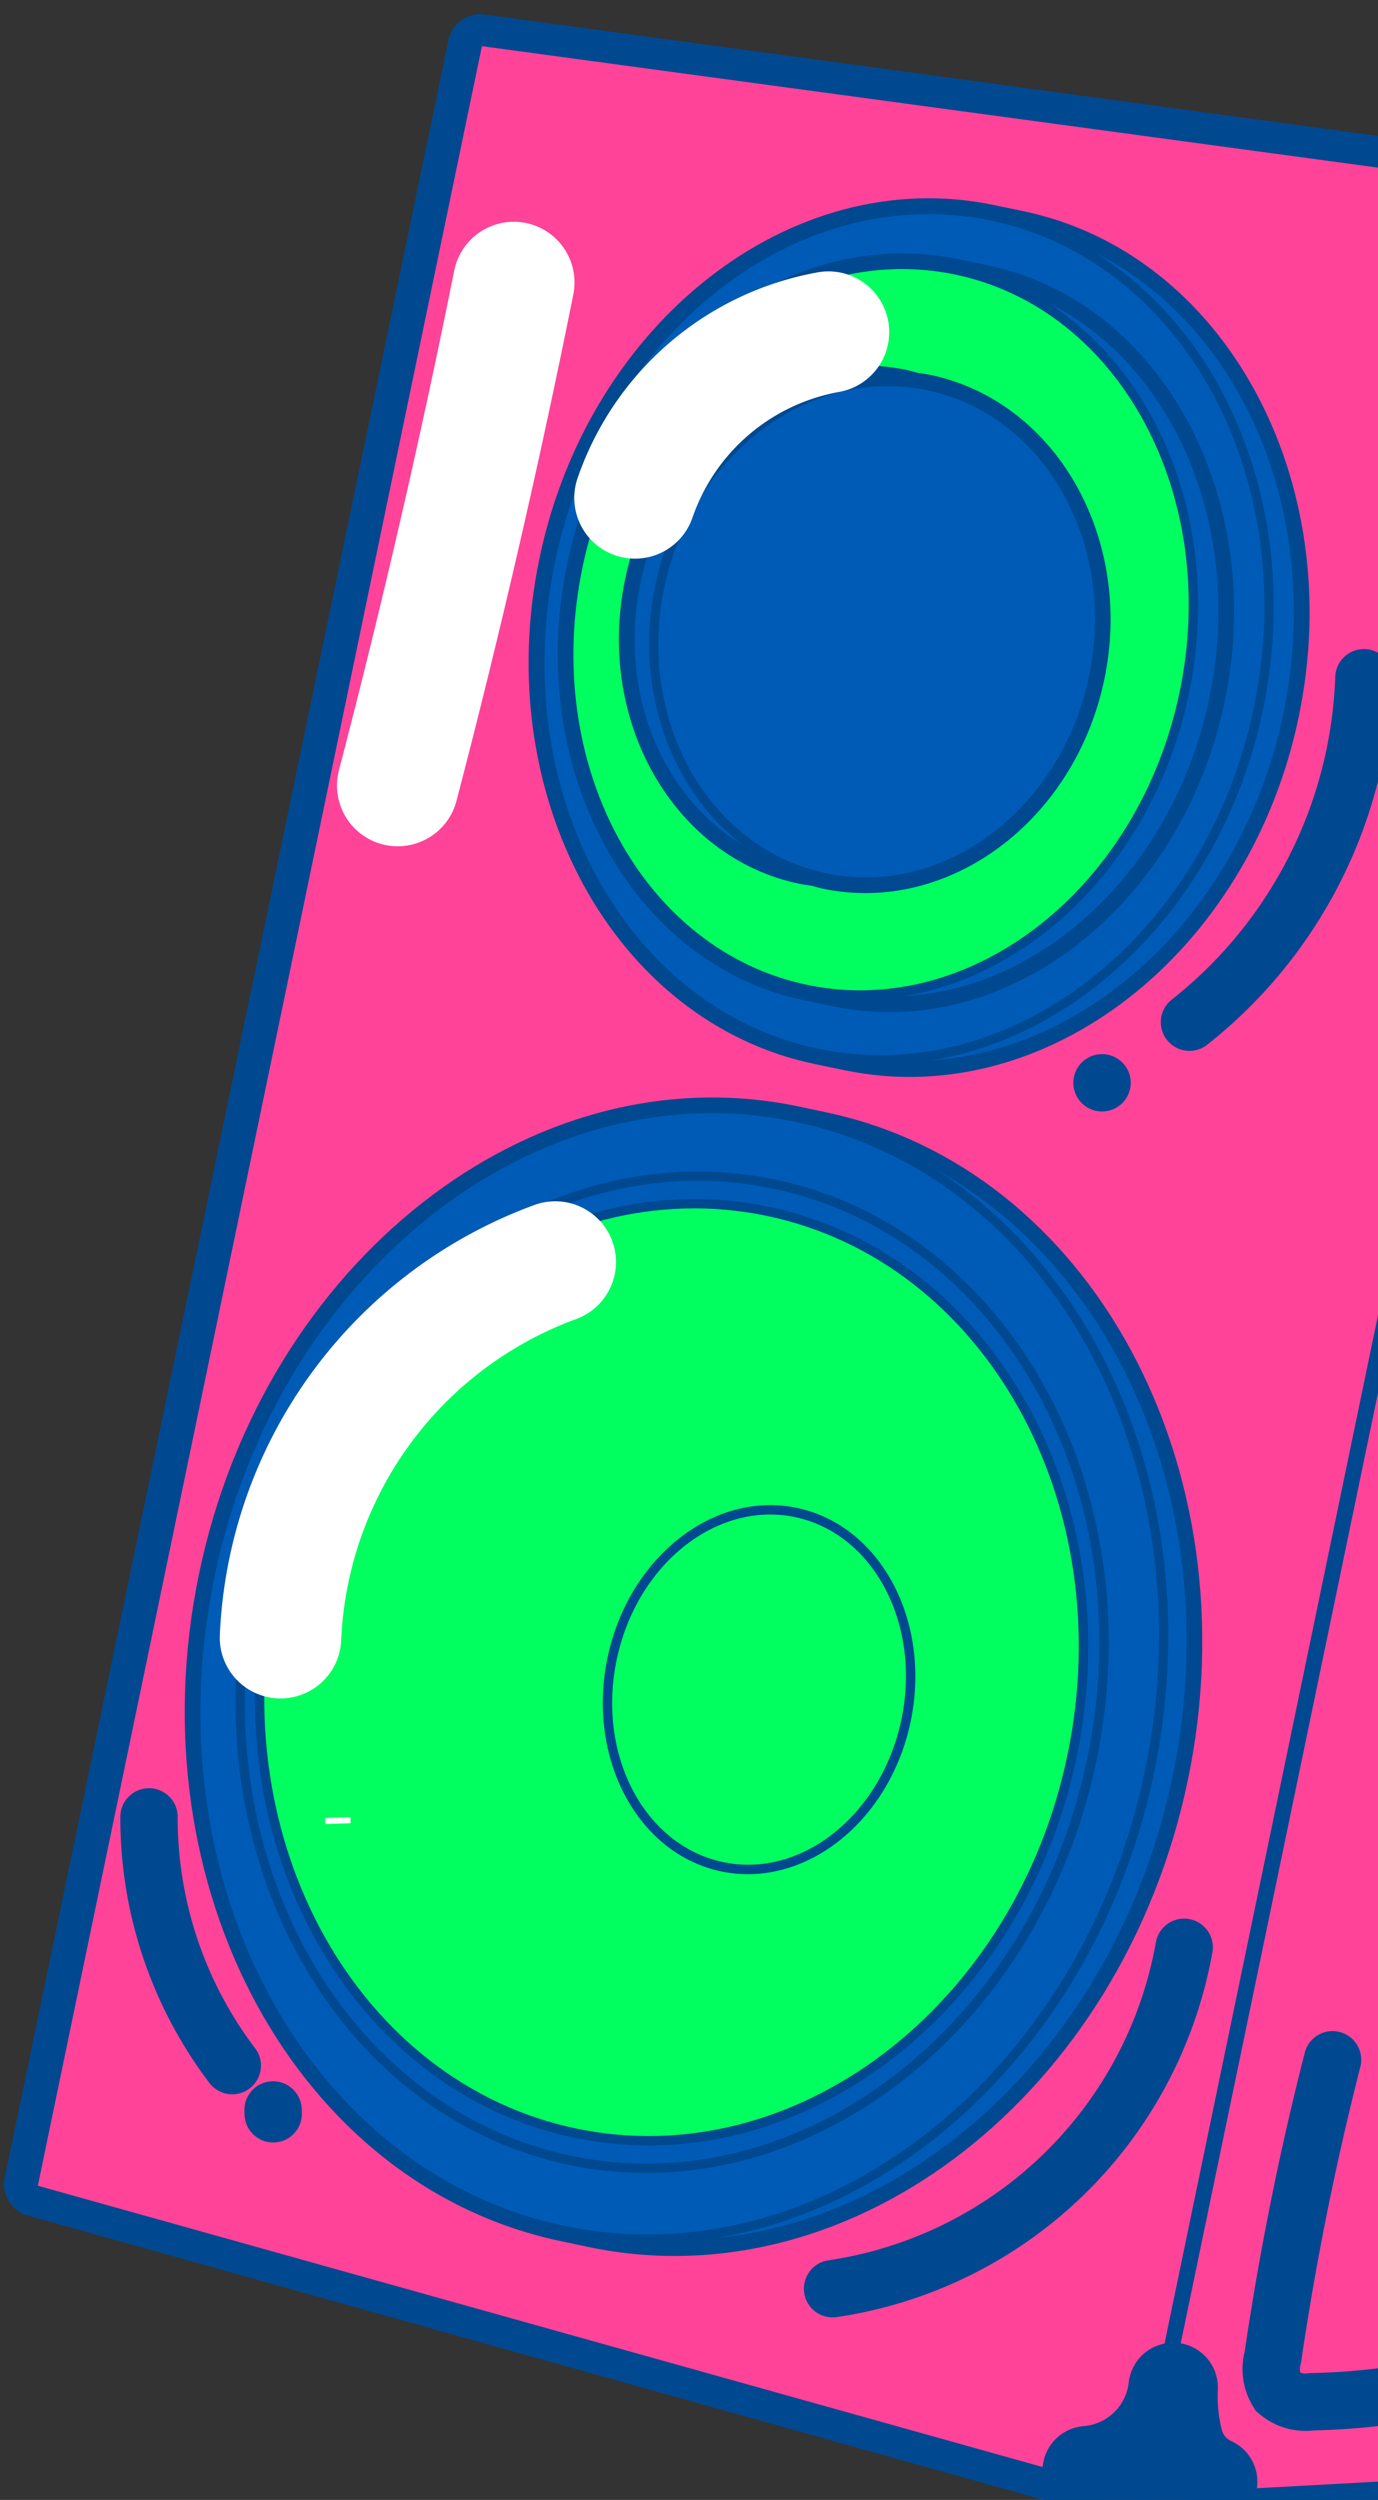 <svg xmlns="http://www.w3.org/2000/svg" xmlns:xlink="http://www.w3.org/1999/xlink" width="43" height="78" viewBox="0 0 43 78">
  <rect x="0" y="0" width="43" height="78" fill="#333333" stroke="none"/>
  <defs>
    <clipPath id="clip-bg-audio">
      <rect width="43" height="78"/>
    </clipPath>
  </defs>
  <g id="bg-audio" clip-path="url(#clip-bg-audio)">
    <g id="右邊喇叭" transform="matrix(0.966, -0.259, 0.259, 0.966, -676.157, -185.03)">
      <g id="Group_25" data-name="Group 25" transform="translate(587.541 358.056)">
        <path id="Path_431" data-name="Path 431" d="M618.9,438.715,589,421a.507.507,0,0,1-.217-.658l30.669-60.882a.508.508,0,0,1,.657-.218l32.011,13.42a.545.545,0,0,1,.1.04l.03.016.036.017a.555.555,0,0,1,.22.2l12.6,11.28a.5.5,0,0,1,.128.593L636.248,442.35a.5.5,0,0,1-.565.248l-16.423-3.76a.541.541,0,0,1-.249-.056C619,438.776,618.913,438.726,618.9,438.715Z" transform="translate(-588.209 -358.697)" fill="#ff4398"/>
        <g id="Group_24" data-name="Group 24">
          <path id="Path_432" data-name="Path 432" d="M651.4,372.532l-.01.019,12.707,11.376-28.988,57.545-16.531-3.785-.009.017-.053-.031-.017,0,0,0-29.916-17.726,30.669-60.882L651.325,372.5l0,0,.012.011.057.024m.443-.878c-.023-.012-.047-.023-.072-.033l-.021-.009c-.028-.013-.057-.025-.086-.036l-32.038-13.432a1.016,1.016,0,0,0-1.315.436l-30.669,60.882a1.016,1.016,0,0,0,.434,1.317l29.833,17.677a1.133,1.133,0,0,0,.152.092l.027.013.039.021a1.128,1.128,0,0,0,.459.12l16.337,3.741a1,1,0,0,0,1.131-.5L665.039,384.4a1,1,0,0,0-.256-1.187L652.23,371.977a1.114,1.114,0,0,0-.39-.323Z" transform="translate(-587.541 -358.056)" fill="#004990"/>
        </g>
      </g>
      <g id="Group_27" data-name="Group 27" transform="translate(619.1 372.556)">
        <path id="Path_433" data-name="Path 433" d="M660.237,457.334a.243.243,0,0,1-.111-.113.247.247,0,0,1,0-.217l32.83-65.172a.246.246,0,0,1,.33-.109.254.254,0,0,1,.057.039l11.739,10.912a.247.247,0,0,1,.052.291l-28.988,57.545a.245.245,0,0,1-.27.13L660.3,457.355A.239.239,0,0,1,660.237,457.334Z" transform="translate(-659.856 -391.451)" fill="#ff4398"/>
        <g id="Group_26" data-name="Group 26" transform="translate(0)">
          <path id="Path_434" data-name="Path 434" d="M692.862,391.628,704.6,402.539l-28.988,57.545L660.032,456.8l32.83-65.172m.221-.439a.492.492,0,0,0-.661.218l-32.83,65.171a.492.492,0,0,0,.218.661.5.5,0,0,0,.12.042l15.581,3.285a.492.492,0,0,0,.541-.26l28.988-57.545a.492.492,0,0,0-.1-.582L693.2,391.268a.5.5,0,0,0-.114-.079Z" transform="translate(-659.54 -391.136)" fill="#004990"/>
        </g>
      </g>
      <g id="Group_43" data-name="Group 43" transform="translate(612.778 365.287)">
        <g id="Group_29" data-name="Group 29" transform="translate(2.383 1.628)">
          <path id="Path_435" data-name="Path 435" d="M656.891,403.882c-5.6-2.823-7.452-10.505-4.118-17.124s10.607-9.707,16.211-6.884l.845.426c5.6,2.823,7.452,10.505,4.118,17.124s-10.607,9.707-16.211,6.883Z" transform="translate(-650.868 -378.582)" fill="#005bb7"/>
          <g id="Group_28" data-name="Group 28">
            <path id="Path_436" data-name="Path 436" d="M669.4,380.2c5.493,2.767,7.287,10.286,4.009,16.794s-10.389,9.541-15.881,6.775l-.845-.426c-5.492-2.767-7.287-10.286-4.008-16.794s10.389-9.541,15.881-6.775l.845.426m.221-.439-.845-.426c-5.726-2.885-13.146.252-16.542,6.993s-1.5,14.57,4.226,17.455l.845.426c5.726,2.885,13.147-.253,16.542-6.993s1.5-14.57-4.227-17.455Z" transform="translate(-650.554 -378.268)" fill="#004990"/>
          </g>
        </g>
        <g id="Group_32" data-name="Group 32" transform="translate(2.579 1.825)">
          <g id="Group_31" data-name="Group 31">
            <path id="Path_437" data-name="Path 437" d="M657.061,403.92c-5.556-2.8-7.384-10.422-4.074-16.992s10.523-9.639,16.079-6.841,7.384,10.422,4.074,16.992S662.618,406.719,657.061,403.92Z" transform="translate(-651.19 -378.905)" fill="#005bb7"/>
            <g id="Group_30" data-name="Group 30">
              <path id="Path_438" data-name="Path 438" d="M668.812,380.031c5.492,2.767,7.287,10.286,4.008,16.794s-10.389,9.541-15.881,6.775-7.287-10.286-4.008-16.794,10.389-9.541,15.881-6.775m.132-.263c-5.629-2.836-12.931.262-16.277,6.905s-1.49,14.355,4.139,17.19,12.931-.262,16.278-6.905,1.489-14.355-4.14-17.19Z" transform="translate(-651.002 -378.716)" fill="#004990"/>
            </g>
          </g>
        </g>
        <g id="Group_34" data-name="Group 34" transform="translate(3.392 3.119)">
          <path id="Path_439" data-name="Path 439" d="M658.365,403.778c-4.807-2.422-6.385-9.025-3.516-14.719s9.113-8.357,13.92-5.935l.845.426c4.807,2.422,6.385,9.024,3.517,14.718s-9.113,8.357-13.921,5.935Z" transform="translate(-653.171 -381.983)" fill="#005bb7"/>
          <g id="Group_33" data-name="Group 33">
            <path id="Path_440" data-name="Path 440" d="M669.188,383.455c4.694,2.364,6.219,8.806,3.407,14.388s-8.9,8.191-13.59,5.826l-.845-.426c-4.693-2.365-6.219-8.806-3.407-14.388s8.9-8.191,13.59-5.826l.845.426m.221-.439-.845-.426c-4.928-2.482-11.321.229-14.25,6.044s-1.3,12.566,3.625,15.049l.845.426c4.929,2.483,11.321-.229,14.251-6.044s1.3-12.566-3.625-15.049Z" transform="translate(-652.856 -381.669)" fill="#004990"/>
          </g>
        </g>
        <g id="Group_37" data-name="Group 37" transform="translate(0 0)">
          <g id="Group_36" data-name="Group 36" transform="translate(0)">
            <ellipse id="Ellipse_16" data-name="Ellipse 16" cx="11.465" cy="9.663" rx="11.465" ry="9.663" transform="matrix(0.45, -0.893, 0.893, 0.45, 0, 20.478)" fill="#00ff5f"/>
            <g id="Group_35" data-name="Group 35" transform="translate(3.589 3.315)">
              <path id="Path_441" data-name="Path 441" d="M668.595,383.281c4.694,2.364,6.219,8.806,3.407,14.388s-8.9,8.191-13.59,5.826-6.219-8.806-3.407-14.388,8.9-8.191,13.59-5.826m.133-.264c-4.831-2.434-11.105.239-13.986,5.957s-1.294,12.351,3.538,14.785,11.106-.238,13.986-5.957,1.294-12.351-3.538-14.785Z" transform="translate(-653.304 -382.117)" fill="#004990"/>
            </g>
          </g>
        </g>
        <g id="Group_39" data-name="Group 39" transform="translate(5.508 6.265)">
          <path id="Path_442" data-name="Path 442" d="M662.555,404.6c-.086-.043-.167-.092-.248-.141l-.093-.056-.072-.027c-.087-.036-.175-.072-.261-.116-3.454-1.74-4.662-6.338-2.691-10.249s6.383-5.678,9.838-3.937c.085.043.165.091.245.139l.1.057.076.029c.086.036.173.071.257.114,3.454,1.74,4.662,6.338,2.692,10.249S666.009,406.342,662.555,404.6Z" transform="translate(-657.998 -389.16)" fill="#005bb7"/>
          <g id="Group_38" data-name="Group 38">
            <path id="Path_443" data-name="Path 443" d="M669.276,390.32c3.339,1.682,4.495,6.122,2.582,9.918s-6.169,5.511-9.507,3.829c-.114-.057-.218-.126-.327-.189s-.233-.093-.347-.15c-3.339-1.681-4.495-6.122-2.583-9.918s6.169-5.51,9.507-3.829c.114.057.219.126.327.189s.233.093.347.15m.221-.44c-.1-.049-.188-.086-.277-.123l-.069-.029-.064-.039c-.082-.049-.167-.1-.264-.149-3.576-1.8-8.137.014-10.168,4.047s-.775,8.778,2.8,10.579c.1.049.189.086.277.123l.069.029.064.039c.082.049.167.1.264.149,3.575,1.8,8.137-.014,10.168-4.047s.775-8.778-2.8-10.579Z" transform="translate(-657.684 -388.845)" fill="#004990"/>
          </g>
        </g>
        <g id="Group_42" data-name="Group 42" transform="translate(6.379 6.801)">
          <g id="Group_41" data-name="Group 41">
            <path id="Path_444" data-name="Path 444" d="M663.589,405.075c-3.406-1.716-4.594-6.254-2.648-10.117s6.3-5.61,9.7-3.894,4.594,6.254,2.648,10.117S666.995,406.79,663.589,405.075Z" transform="translate(-659.858 -390.257)" fill="#005bb7"/>
            <g id="Group_40" data-name="Group 40">
              <path id="Path_445" data-name="Path 445" d="M670.391,391.007c3.338,1.682,4.495,6.123,2.582,9.918s-6.168,5.511-9.507,3.829-4.495-6.122-2.582-9.919,6.169-5.51,9.507-3.828m.133-.264c-3.479-1.752-7.921.024-9.9,3.959s-.765,8.563,2.713,10.315,7.921-.024,9.9-3.959.765-8.563-2.713-10.315Z" transform="translate(-659.669 -390.068)" fill="#004990"/>
            </g>
          </g>
        </g>
      </g>
      <g id="Group_53" data-name="Group 53" transform="translate(590.71 387.129)">
        <g id="Group_45" data-name="Group 45" transform="translate(5.44 5.02)">
          <path id="Path_446" data-name="Path 446" d="M615.384,469.64c-7.422-3.739-9.861-13.927-5.436-22.711s14.063-12.889,21.485-9.15l.786.4c7.422,3.739,9.86,13.927,5.435,22.711s-14.063,12.889-21.485,9.15Z" transform="translate(-607.496 -436.151)" fill="#005bb7"/>
          <g id="Group_44" data-name="Group 44">
            <path id="Path_447" data-name="Path 447" d="M631.795,438.08c7.313,3.684,9.7,13.7,5.327,22.381s-13.842,12.725-21.155,9.041l-.786-.4c-7.313-3.684-9.7-13.7-5.326-22.381S623.7,434,631.009,437.684l.785.4m.221-.439-.785-.4c-7.543-3.8-17.33.354-21.816,9.259s-2,19.242,5.544,23.041l.786.4c7.543,3.8,17.33-.354,21.815-9.259s2-19.242-5.544-23.041Z" transform="translate(-607.182 -435.836)" fill="#004990"/>
          </g>
        </g>
        <g id="Group_48" data-name="Group 48" transform="translate(0 0)">
          <g id="Group_47" data-name="Group 47">
            <ellipse id="Ellipse_17" data-name="Ellipse 17" cx="17.739" cy="14.973" rx="17.739" ry="14.973" transform="matrix(0.45, -0.893, 0.893, 0.45, 0, 31.686)" fill="#005bb7"/>
            <g id="Group_46" data-name="Group 46" transform="translate(5.636 5.216)">
              <path id="Path_448" data-name="Path 448" d="M631.261,437.936c7.313,3.684,9.7,13.7,5.326,22.381s-13.842,12.725-21.155,9.041-9.7-13.7-5.326-22.381,13.842-12.725,21.155-9.041m.133-.263c-7.446-3.751-17.114.363-21.552,9.172s-1.989,19.026,5.457,22.777,17.114-.363,21.551-9.172,1.989-19.026-5.457-22.777Z" transform="translate(-607.63 -436.284)" fill="#004990"/>
            </g>
          </g>
        </g>
        <g id="Group_51" data-name="Group 51" transform="translate(7.143 7.18)">
          <g id="Group_50" data-name="Group 50">
            <path id="Path_449" data-name="Path 449" d="M618.248,470.136c-6.588-3.319-8.809-12.252-4.949-19.914s12.359-11.194,18.947-7.875,8.809,12.252,4.95,19.913S624.837,473.455,618.248,470.136Z" transform="translate(-611.256 -440.953)" fill="#005bb7"/>
            <g id="Group_49" data-name="Group 49">
              <path id="Path_450" data-name="Path 450" d="M631.992,442.29c6.526,3.288,8.713,12.114,4.884,19.715s-12.224,11.1-18.749,7.81-8.713-12.114-4.884-19.715,12.224-11.1,18.75-7.81m.133-.263c-6.661-3.355-15.25.207-19.146,7.941s-1.646,16.756,5.015,20.112,15.25-.206,19.146-7.941,1.646-16.756-5.014-20.112Z" transform="translate(-611.067 -440.764)" fill="#004990"/>
            </g>
          </g>
        </g>
        <g id="Group_52" data-name="Group 52" transform="translate(3.106 3.597)">
          <ellipse id="Ellipse_18" data-name="Ellipse 18" cx="14.691" cy="12.768" rx="14.691" ry="12.768" transform="translate(0 26.24) rotate(-63.264)" fill="#00ff5f"/>
          <path id="Path_451" data-name="Path 451" d="M632.418,444.1c6.215,3.131,8.336,11.5,4.729,18.666s-11.6,10.441-17.814,7.31-8.336-11.5-4.729-18.666,11.6-10.441,17.814-7.31m.133-.263c-6.36-3.2-14.53.134-18.21,7.441s-1.5,15.858,4.86,19.062,14.53-.134,18.21-7.441,1.5-15.859-4.86-19.062Z" transform="translate(-607.863 -438.22)" fill="#004990"/>
        </g>
        <path id="Path_452" data-name="Path 452" d="M644.662,466.348c2.239,1.128,2.946,4.24,1.58,6.951s-4.288,4-6.526,2.867-2.946-4.239-1.58-6.951,4.288-3.995,6.526-2.868m.133-.263c-2.38-1.2-5.486.146-6.922,3s-.669,6.148,1.711,7.348,5.486-.146,6.922-3,.669-6.148-1.711-7.347Z" transform="translate(-618.573 -447.56)" fill="#004990"/>
      </g>
      <path id="Path_453" data-name="Path 453" d="M731.985,393.634a1.76,1.76,0,0,1,2.219-.608c-.611-.753-1.44-1.587-2.384-1.368a2.2,2.2,0,0,1-.2,2.372" transform="translate(-80.925 -18.853)" fill="none" stroke="#004990" stroke-linecap="round" stroke-linejoin="round" stroke-miterlimit="10" stroke-width="2.79"/>
      <path id="Path_454" data-name="Path 454" d="M656.816,535.867a2.933,2.933,0,0,0,3.262-1.815,5.681,5.681,0,0,0-.271,1.673,1.914,1.914,0,0,0,.7,1.487l-2.245-.79.122.125" transform="translate(-38.91 -98.853)" fill="none" stroke="#004990" stroke-linecap="round" stroke-linejoin="round" stroke-miterlimit="10" stroke-width="2.79"/>
      <path id="Path_455" data-name="Path 455" d="M750.862,415.6l1.446.939a.589.589,0,0,1,.209.966q-1.538,2.851-3.123,5.675" transform="translate(-90.909 -32.32)" fill="none" stroke="#004990" stroke-linecap="round" stroke-miterlimit="10" stroke-width="1.79"/>
      <path id="Path_456" data-name="Path 456" d="M745.55,440.409" transform="translate(-88.75 -46.256)" fill="none" stroke="#004990" stroke-miterlimit="10" stroke-width="0.792"/>
      <path id="Path_457" data-name="Path 457" d="M727.4,448.657q-5.686,11.509-11.578,22.914" transform="translate(-72.052 -50.888)" fill="none" stroke="#004990" stroke-linecap="round" stroke-miterlimit="10" stroke-width="1.79"/>
      <path id="Path_458" data-name="Path 458" d="M675.618,514.465a90.807,90.807,0,0,0-4.2,8.475,1.354,1.354,0,0,0-.134,1.091,1.323,1.323,0,0,0,.944.57,21.062,21.062,0,0,0,5.42.615" transform="translate(-46.999 -87.851)" fill="none" stroke="#004990" stroke-linecap="round" stroke-miterlimit="10" stroke-width="1.79"/>
      <path id="Path_459" data-name="Path 459" d="M603.788,475.951a12.782,12.782,0,0,0,.5,8.167" transform="translate(-8.875 -66.219)" fill="none" stroke="#004990" stroke-linecap="round" stroke-miterlimit="10" stroke-width="1.79"/>
      <path id="Path_460" data-name="Path 460" d="M607.453,498.384l-.027.117" transform="translate(-11.169 -78.819)" fill="none" stroke="#004990" stroke-linecap="round" stroke-miterlimit="10" stroke-width="1.79"/>
      <path id="Path_461" data-name="Path 461" d="M690.545,429a14.328,14.328,0,0,0,8.04-8.969" transform="translate(-57.855 -34.808)" fill="none" stroke="#004990" stroke-linecap="round" stroke-miterlimit="10" stroke-width="1.79"/>
      <path id="Path_462" data-name="Path 462" d="M662.086,389.8a7.85,7.85,0,0,1,7.17-3.432" transform="translate(-41.87 -15.886)" fill="none" stroke="#fff" stroke-linecap="round" stroke-miterlimit="10" stroke-width="3.79"/>
      <path id="Path_463" data-name="Path 463" d="M657.862,402.537" transform="translate(-39.498 -24.984)" fill="none" stroke="#fff" stroke-miterlimit="10" stroke-width="0.792"/>
      <path id="Path_464" data-name="Path 464" d="M616.705,454.4a13.081,13.081,0,0,1,11.315-9.1" transform="translate(-16.381 -49.005)" fill="none" stroke="#fff" stroke-linecap="round" stroke-miterlimit="10" stroke-width="3.79"/>
      <path id="Path_465" data-name="Path 465" d="M640.109,444.474" transform="translate(-29.526 -48.539)" fill="none" stroke="#fff" stroke-miterlimit="10" stroke-width="0.792"/>
      <path id="Path_466" data-name="Path 466" d="M617.271,479.478l-.043.184" transform="translate(-16.675 -68.2)" fill="none" stroke="#fff" stroke-miterlimit="10" stroke-width="0.792"/>
      <g id="Group_54" data-name="Group 54" transform="translate(608.74 366.444)">
        <path id="Path_467" data-name="Path 467" d="M648.034,377.193q-3.576,7.217-7.562,14.22" transform="translate(-638.471 -377.193)" fill="none" stroke="#fff" stroke-linecap="round" stroke-miterlimit="10" stroke-width="3.79"/>
        <path id="Path_468" data-name="Path 468" d="M635.906,420.572" transform="translate(-635.906 -401.558)" fill="none" stroke="#fff" stroke-linecap="round" stroke-miterlimit="10" stroke-width="3.79"/>
      </g>
      <path id="Path_469" data-name="Path 469" d="M683.381,443.052h0" transform="translate(-53.816 -47.74)" fill="none" stroke="#004990" stroke-linecap="round" stroke-miterlimit="10" stroke-width="1.79"/>
      <path id="Path_470" data-name="Path 470" d="M642.662,511.442a13.086,13.086,0,0,0,13.353-7.447" transform="translate(-30.96 -81.97)" fill="none" stroke="#004990" stroke-linecap="round" stroke-miterlimit="10" stroke-width="1.79"/>
    </g>
  </g>
</svg>
